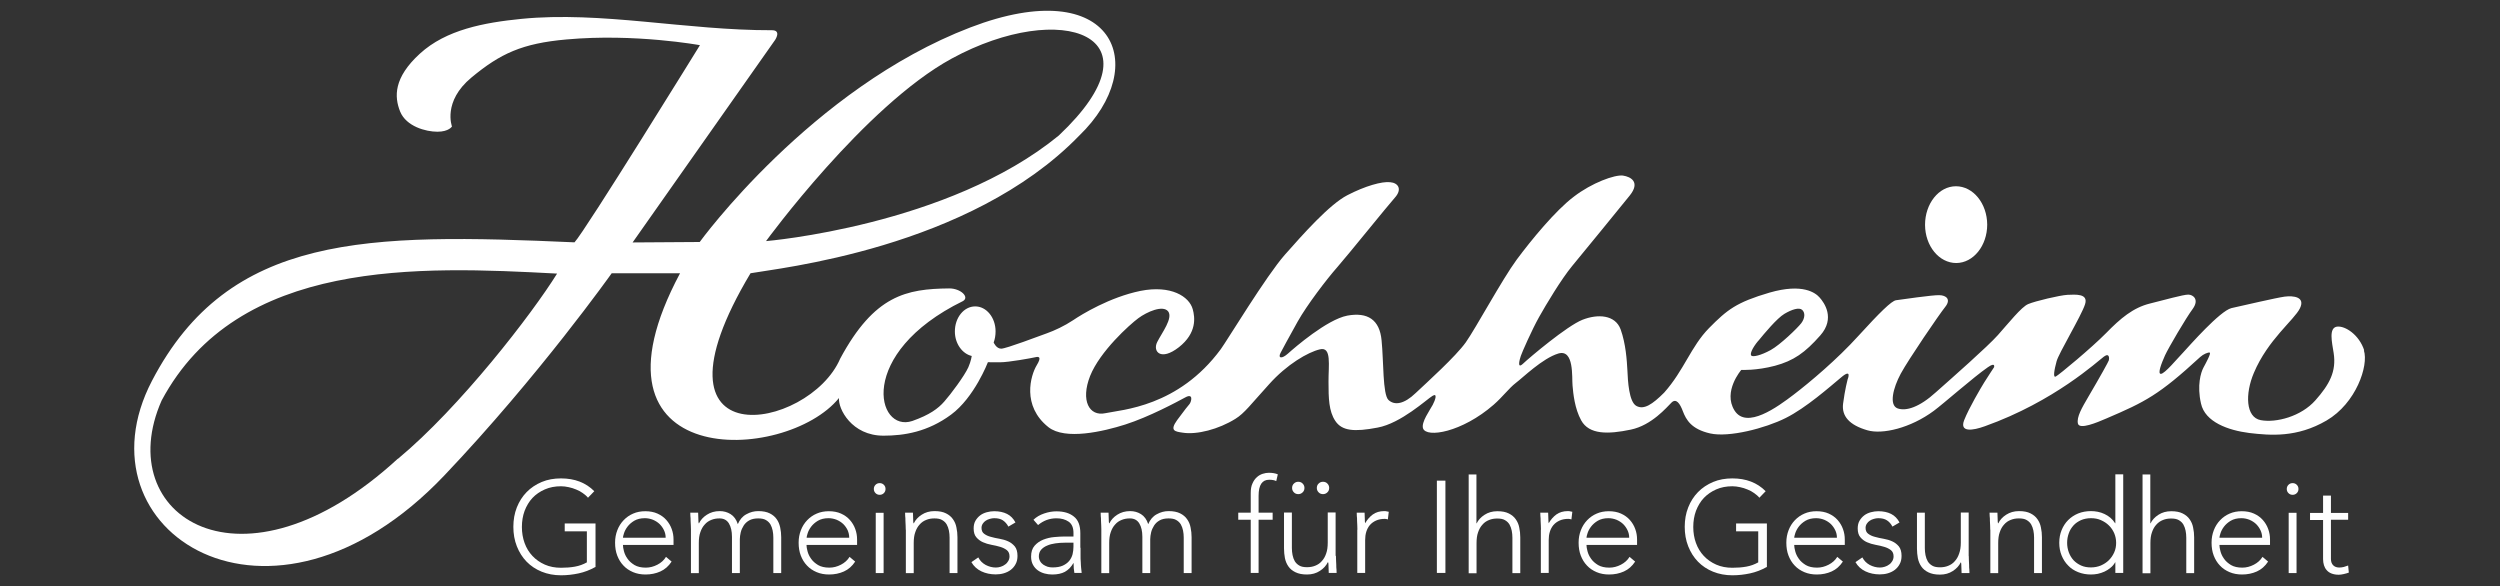 <?xml version="1.0" encoding="UTF-8"?><svg id="Ebene_1" xmlns="http://www.w3.org/2000/svg" viewBox="0 0 222.41 52.13"><rect x="0" y="0" width="222.41" height="52.13" fill="#333333" stroke="none"/><defs><style>.cls-1{fill:#fff;stroke-width:0px;}</style></defs><path class="cls-1" d="m171.26,20c0-1.88,1.22-3.43,2.75-3.43,1.53,0,2.77,1.53,2.78,3.41,0,1.88-1.23,3.41-2.75,3.42-1.53,0-2.77-1.51-2.78-3.39"/><path class="cls-1" d="m52.97,50.44c-.48.27-.98.46-1.49.57-.51.11-1.04.17-1.57.17-.63,0-1.2-.11-1.72-.32-.52-.21-.97-.51-1.34-.89-.37-.38-.66-.84-.87-1.37-.21-.53-.31-1.11-.31-1.73s.1-1.2.31-1.73c.21-.53.5-.98.87-1.36.37-.38.82-.68,1.34-.9.52-.22,1.1-.32,1.72-.32,1.22,0,2.21.38,2.96,1.14l-.56.58c-.12-.15-.28-.28-.46-.41-.18-.13-.38-.24-.59-.32-.21-.09-.43-.16-.67-.21-.23-.05-.46-.08-.68-.08-.53,0-1.01.09-1.44.28-.43.19-.8.44-1.1.76-.3.32-.53.71-.7,1.15-.16.44-.24.92-.24,1.43s.08.99.24,1.43c.16.44.39.82.7,1.15.3.32.67.58,1.1.77.43.19.91.28,1.44.28.44,0,.85-.03,1.24-.1.39-.07.74-.2,1.06-.38v-2.76h-1.97v-.7h2.74v3.9Z"/><path class="cls-1" d="m59.22,47.84c0-.24-.05-.46-.15-.67-.1-.21-.23-.39-.39-.55-.17-.16-.36-.28-.59-.38-.23-.09-.47-.14-.72-.14-.38,0-.69.08-.95.23-.25.15-.45.33-.6.53-.15.2-.25.4-.31.59-.06.19-.09.32-.09.39h3.8Zm.53,2.12c-.27.41-.6.7-1,.88-.4.18-.84.27-1.32.27-.41,0-.78-.07-1.11-.21-.33-.14-.62-.33-.86-.59-.24-.25-.42-.55-.55-.89-.13-.34-.19-.72-.19-1.14s.07-.77.2-1.11c.13-.34.32-.64.56-.89.24-.25.52-.45.85-.59.32-.14.68-.21,1.08-.21s.77.07,1.08.21c.31.14.58.33.79.57.21.24.37.5.48.81.11.3.16.61.16.92v.49h-4.5c0,.15.03.33.09.56.06.23.16.45.32.67.15.22.36.4.62.56.26.15.59.23,1,.23.36,0,.7-.09,1.03-.26.33-.17.59-.4.77-.7l.51.43Z"/><path class="cls-1" d="m61.47,47.12c0-.1,0-.22-.01-.37,0-.14-.01-.29-.02-.43,0-.15,0-.28-.02-.41,0-.13-.01-.23-.01-.3h.7c0,.2.01.39.02.58,0,.19.01.31.03.36h.03c.14-.29.37-.55.7-.76.33-.21.7-.32,1.14-.32.36,0,.68.09.97.27.29.18.51.48.64.89.17-.4.42-.7.76-.88.34-.19.69-.28,1.06-.28.42,0,.76.07,1.02.2.26.13.47.3.62.52.15.21.25.46.31.74.06.28.09.56.09.86v3.19h-.7v-3.15c0-.22-.02-.43-.06-.63-.04-.2-.11-.39-.2-.55-.1-.16-.23-.29-.41-.39-.17-.1-.4-.14-.68-.14-.32,0-.59.06-.8.18-.21.12-.37.27-.49.46-.12.19-.21.39-.26.6-.05.22-.08.42-.08.61v3.01h-.7v-3.22c0-.5-.09-.89-.27-1.19-.18-.3-.46-.45-.84-.45-.26,0-.5.04-.72.13-.23.09-.43.22-.59.41-.17.18-.3.41-.39.68-.1.27-.14.6-.14.97v2.68h-.7v-3.85Z"/><path class="cls-1" d="m75.55,47.84c0-.24-.05-.46-.14-.67-.1-.21-.23-.39-.39-.55-.17-.16-.36-.28-.59-.38-.23-.09-.47-.14-.72-.14-.38,0-.69.08-.95.23-.25.15-.45.33-.6.53-.15.2-.25.4-.31.59-.06.19-.09.32-.09.39h3.8Zm.53,2.12c-.27.41-.6.7-1,.88-.4.18-.84.27-1.32.27-.41,0-.78-.07-1.11-.21-.33-.14-.62-.33-.86-.59-.24-.25-.42-.55-.55-.89-.13-.34-.19-.72-.19-1.14s.07-.77.2-1.11c.13-.34.32-.64.56-.89s.52-.45.85-.59c.32-.14.68-.21,1.08-.21s.77.07,1.08.21c.31.14.58.33.79.57.21.24.37.5.48.81.11.3.16.61.16.92v.49h-4.5c0,.15.03.33.09.56.06.23.16.45.32.67.15.22.36.4.62.56.26.15.59.23,1,.23.36,0,.7-.09,1.03-.26.33-.17.59-.4.77-.7l.51.43Z"/><path class="cls-1" d="m77.91,45.62h.7v5.36h-.7v-5.36Zm-.17-2.12c0-.15.05-.27.15-.37.1-.1.22-.15.37-.15s.27.05.37.15c.1.1.15.22.15.37s-.05.27-.15.37c-.1.1-.22.15-.37.15s-.27-.05-.37-.15c-.1-.1-.15-.22-.15-.37"/><path class="cls-1" d="m80.58,47.12c0-.1,0-.22-.01-.37,0-.14-.01-.29-.02-.43,0-.15,0-.28-.02-.41,0-.13-.01-.23-.01-.3h.7c0,.2.01.39.02.58,0,.19.01.31.03.36h.03c.14-.29.37-.55.7-.76.32-.21.7-.32,1.14-.32s.76.07,1.02.2c.26.13.47.3.62.52.15.21.26.46.31.74.06.28.09.56.09.86v3.19h-.7v-3.15c0-.22-.02-.43-.06-.63-.04-.2-.11-.39-.2-.55-.1-.16-.23-.29-.41-.39-.17-.1-.4-.14-.68-.14-.26,0-.5.04-.72.13-.23.09-.43.22-.59.41-.17.18-.3.41-.39.68-.1.27-.14.6-.14.97v2.68h-.7v-3.85Z"/><path class="cls-1" d="m87.04,49.6c.15.29.36.5.65.66.29.15.59.23.9.23.15,0,.29-.02.44-.07.15-.05.28-.11.39-.2.12-.08.21-.19.28-.31.07-.12.11-.26.11-.41,0-.25-.08-.43-.24-.56-.16-.12-.35-.22-.59-.29-.23-.07-.49-.13-.77-.18-.28-.05-.53-.13-.76-.23-.23-.1-.43-.25-.59-.44-.16-.18-.24-.45-.24-.79,0-.26.05-.49.16-.68.11-.19.25-.35.42-.48.17-.13.37-.22.59-.28.22-.06.44-.09.66-.09.44,0,.82.08,1.14.24.32.16.57.42.75.76l-.63.37c-.13-.25-.3-.43-.49-.56-.2-.13-.45-.19-.77-.19-.12,0-.25.02-.39.06-.14.04-.26.09-.36.16-.11.07-.2.16-.27.27-.07.11-.11.23-.11.37,0,.24.08.42.24.53.16.12.35.21.59.27.23.07.49.12.77.17.28.05.53.12.77.23.23.1.43.26.59.45.16.2.24.48.24.84,0,.28-.05.52-.16.72-.1.2-.25.38-.43.52-.18.14-.39.24-.62.31-.23.07-.48.1-.73.1-.46,0-.89-.09-1.27-.27-.38-.18-.68-.45-.89-.82l.61-.42Z"/><path class="cls-1" d="m94.74,48.28c-.29,0-.58.02-.85.06-.27.04-.52.1-.74.2-.22.09-.4.22-.53.37-.13.15-.2.35-.2.58,0,.16.04.31.11.43.07.13.17.23.28.31.12.08.25.14.39.19.14.04.29.06.43.06.37,0,.68-.05.92-.16.24-.11.43-.25.57-.42.14-.17.24-.37.3-.59.05-.22.08-.44.08-.67v-.36h-.76Zm1.39.44c0,.26,0,.5,0,.71,0,.21,0,.4.02.58,0,.18.02.34.03.5.01.15.03.31.05.46h-.65c-.05-.26-.07-.55-.07-.87h-.02c-.2.35-.45.6-.75.77-.3.16-.67.24-1.13.24-.23,0-.46-.03-.68-.09-.22-.06-.42-.15-.6-.28-.18-.13-.32-.29-.43-.49-.11-.2-.17-.44-.17-.73,0-.41.1-.73.31-.97.21-.24.47-.42.77-.54.31-.12.63-.2.97-.23.34-.03.65-.05.91-.05h.81v-.32c0-.46-.14-.8-.43-1-.29-.2-.65-.3-1.08-.3-.62,0-1.16.2-1.64.6l-.41-.47c.26-.25.57-.43.95-.56.38-.13.74-.19,1.09-.19.65,0,1.17.15,1.55.46.39.3.58.8.58,1.48v1.31Z"/><path class="cls-1" d="m97.98,47.12c0-.1,0-.22-.01-.37,0-.14-.01-.29-.02-.43,0-.15,0-.28-.02-.41,0-.13-.01-.23-.01-.3h.7c0,.2.01.39.02.58,0,.19.01.31.03.36h.03c.14-.29.37-.55.7-.76.33-.21.7-.32,1.14-.32.36,0,.68.09.97.27.29.18.51.48.64.89.17-.4.42-.7.76-.88.34-.19.69-.28,1.06-.28.42,0,.76.07,1.02.2.26.13.47.3.62.52.15.21.26.46.31.74.06.28.09.56.09.86v3.19h-.7v-3.15c0-.22-.02-.43-.06-.63-.04-.2-.11-.39-.2-.55-.1-.16-.23-.29-.41-.39-.17-.1-.4-.14-.68-.14-.32,0-.59.06-.8.18-.21.12-.37.27-.49.46-.12.19-.21.39-.26.6-.05.22-.08.42-.08.61v3.01h-.7v-3.22c0-.5-.09-.89-.27-1.19-.18-.3-.46-.45-.84-.45-.26,0-.5.04-.72.13-.23.09-.43.22-.59.41-.17.18-.3.41-.39.68-.1.27-.14.6-.14.97v2.68h-.7v-3.85Z"/><path class="cls-1" d="m111.27,46.24h-1.11v-.63h1.11v-1.75c0-.35.05-.64.16-.86.1-.23.23-.41.39-.55.15-.14.33-.24.52-.3.19-.06.37-.09.54-.09.33,0,.59.05.8.14l-.14.6c-.15-.08-.36-.12-.63-.12-.63,0-.94.47-.94,1.43v1.5h1.25v.63h-1.25v4.73h-.7v-4.73Z"/><path class="cls-1" d="m117.15,43.41c0-.15.05-.29.16-.39.11-.11.24-.16.39-.16s.29.05.39.16c.11.11.16.24.16.39s-.05.29-.16.39c-.11.11-.24.16-.39.16s-.29-.05-.39-.16c-.11-.11-.16-.24-.16-.39m-2.2,0c0-.15.05-.29.16-.39.11-.11.24-.16.39-.16s.29.05.39.16c.11.11.16.24.16.39s-.05.29-.16.39c-.11.11-.24.16-.39.16s-.29-.05-.39-.16c-.11-.11-.16-.24-.16-.39m3.9,6.05c0,.1,0,.22.01.37,0,.14.01.29.02.43,0,.15,0,.28.02.41,0,.13.01.23.01.3h-.7c0-.2-.01-.39-.02-.58,0-.19-.01-.31-.03-.36h-.04c-.14.29-.37.55-.7.76-.32.21-.7.32-1.14.32s-.76-.07-1.03-.2c-.27-.13-.48-.3-.63-.52-.15-.21-.25-.46-.31-.74-.05-.28-.08-.56-.08-.86v-3.19h.7v3.15c0,.22.02.43.06.63.04.21.11.39.2.55.1.16.23.29.41.39.17.1.4.14.68.14.26,0,.5-.04.72-.13.23-.09.43-.22.59-.41.17-.18.3-.41.39-.68.1-.27.14-.6.14-.97v-2.68h.7v3.85Z"/><path class="cls-1" d="m120.76,47.12c0-.1,0-.22-.01-.37,0-.14-.01-.29-.02-.43,0-.15,0-.28-.02-.41,0-.13-.01-.23-.01-.3h.7c0,.2.01.39.02.58,0,.19.01.31.03.36.18-.32.41-.58.68-.78.28-.2.62-.3,1.02-.3.07,0,.14,0,.2.02.07.01.13.03.2.04l-.08.68c-.09-.03-.18-.05-.27-.05-.3,0-.56.05-.78.15-.22.1-.4.23-.55.4-.14.17-.25.37-.32.6-.07.23-.1.47-.1.74v2.92h-.7v-3.85Z"/><rect class="cls-1" x="127.83" y="42.76" width=".76" height="8.21"/><path class="cls-1" d="m130.65,42.21h.7v4.35h.02c.14-.29.37-.55.7-.76.32-.21.7-.32,1.14-.32s.76.07,1.02.2c.26.13.47.3.62.52.15.21.26.46.31.74.06.28.09.56.09.86v3.19h-.7v-3.15c0-.22-.02-.43-.06-.63-.04-.2-.11-.39-.2-.55-.1-.16-.23-.29-.41-.39-.17-.1-.4-.14-.68-.14-.26,0-.5.04-.72.13-.23.09-.43.22-.59.41-.17.18-.3.41-.39.68-.1.27-.14.6-.14.97v2.68h-.7v-8.77Z"/><path class="cls-1" d="m137.09,47.12c0-.1,0-.22-.01-.37,0-.14-.01-.29-.02-.43,0-.15,0-.28-.02-.41,0-.13-.01-.23-.01-.3h.7c0,.2.01.39.02.58,0,.19.01.31.03.36.18-.32.41-.58.68-.78.28-.2.62-.3,1.02-.3.07,0,.14,0,.2.02.07.01.13.03.2.04l-.08.68c-.09-.03-.18-.05-.27-.05-.3,0-.56.05-.78.15-.22.1-.4.23-.55.4-.14.17-.25.37-.32.6-.07.23-.1.47-.1.74v2.92h-.7v-3.85Z"/><path class="cls-1" d="m144.94,47.84c0-.24-.05-.46-.15-.67-.1-.21-.23-.39-.39-.55-.17-.16-.36-.28-.59-.38-.23-.09-.47-.14-.72-.14-.38,0-.69.08-.95.23-.25.15-.45.33-.6.53-.15.2-.25.4-.31.59-.06.19-.09.32-.09.39h3.8Zm.53,2.12c-.27.41-.6.7-1,.88-.4.18-.84.27-1.32.27-.41,0-.78-.07-1.11-.21-.33-.14-.62-.33-.86-.59-.24-.25-.42-.55-.55-.89-.13-.34-.19-.72-.19-1.14s.07-.77.2-1.11c.13-.34.32-.64.56-.89.24-.25.52-.45.85-.59.32-.14.68-.21,1.08-.21s.77.07,1.08.21c.31.14.58.33.79.57.21.24.37.5.48.81.11.3.16.61.16.92v.49h-4.5c0,.15.03.33.09.56.06.23.16.45.32.67.15.22.36.4.62.56.26.15.59.23,1,.23.36,0,.7-.09,1.03-.26.33-.17.59-.4.77-.7l.51.43Z"/><path class="cls-1" d="m157.18,50.44c-.48.27-.98.46-1.49.57-.51.11-1.04.17-1.57.17-.63,0-1.2-.11-1.72-.32-.52-.21-.97-.51-1.34-.89-.37-.38-.66-.84-.87-1.37-.21-.53-.31-1.11-.31-1.73s.1-1.2.31-1.73c.21-.53.5-.98.87-1.36.37-.38.82-.68,1.34-.9.52-.22,1.1-.32,1.72-.32,1.22,0,2.21.38,2.96,1.14l-.56.58c-.12-.15-.28-.28-.46-.41-.18-.13-.38-.24-.59-.32-.21-.09-.43-.16-.67-.21-.23-.05-.46-.08-.68-.08-.53,0-1.01.09-1.44.28-.43.19-.79.44-1.1.76-.3.32-.53.71-.7,1.15-.16.44-.24.92-.24,1.43s.08.99.24,1.43c.16.44.39.82.7,1.15.3.32.67.58,1.1.77.43.19.91.28,1.44.28.44,0,.85-.03,1.24-.1.39-.07.74-.2,1.06-.38v-2.76h-1.97v-.7h2.74v3.9Z"/><path class="cls-1" d="m163.42,47.84c0-.24-.05-.46-.15-.67-.1-.21-.23-.39-.39-.55-.17-.16-.36-.28-.59-.38-.23-.09-.47-.14-.72-.14-.38,0-.69.08-.95.23-.25.15-.45.33-.6.53-.15.2-.25.4-.31.59-.06.19-.09.32-.09.39h3.8Zm.53,2.12c-.27.41-.6.7-1,.88-.4.18-.84.27-1.32.27-.41,0-.78-.07-1.11-.21-.33-.14-.62-.33-.86-.59-.24-.25-.42-.55-.55-.89-.13-.34-.19-.72-.19-1.14s.07-.77.2-1.11c.13-.34.32-.64.56-.89.24-.25.52-.45.85-.59.32-.14.68-.21,1.08-.21s.77.07,1.08.21c.31.14.58.33.79.57.21.24.37.5.48.81.11.3.16.61.16.92v.49h-4.5c0,.15.03.33.09.56.06.23.16.45.32.67.15.22.36.4.62.56.26.15.59.23,1,.23.36,0,.7-.09,1.03-.26.33-.17.59-.4.77-.7l.51.43Z"/><path class="cls-1" d="m165.69,49.6c.15.29.36.5.65.66.29.15.59.23.9.23.15,0,.29-.02.44-.07.15-.05.28-.11.39-.2.12-.08.21-.19.28-.31.07-.12.11-.26.11-.41,0-.25-.08-.43-.24-.56-.16-.12-.35-.22-.59-.29-.23-.07-.49-.13-.77-.18-.28-.05-.53-.13-.76-.23-.23-.1-.43-.25-.59-.44-.16-.18-.24-.45-.24-.79,0-.26.05-.49.16-.68.11-.19.25-.35.42-.48.17-.13.37-.22.59-.28.22-.06.44-.09.66-.09.44,0,.82.08,1.14.24.32.16.57.42.75.76l-.63.37c-.13-.25-.29-.43-.49-.56-.2-.13-.45-.19-.77-.19-.12,0-.25.02-.39.06-.14.04-.26.09-.36.16-.11.07-.2.16-.27.27-.07.11-.11.23-.11.37,0,.24.08.42.24.53.16.12.35.21.59.27.23.07.49.12.77.17.28.05.53.12.77.23.23.1.43.26.59.45.16.2.24.48.24.84,0,.28-.05.52-.16.72-.1.2-.25.38-.43.52-.18.14-.39.24-.62.31-.23.07-.48.1-.73.1-.46,0-.89-.09-1.27-.27-.38-.18-.68-.45-.89-.82l.61-.42Z"/><path class="cls-1" d="m175.15,49.47c0,.1,0,.22.01.37,0,.14.01.29.02.43,0,.15,0,.28.02.41,0,.13.01.23.01.3h-.7c0-.2-.01-.39-.02-.58,0-.19-.01-.31-.03-.36h-.03c-.14.29-.37.55-.7.76-.32.21-.7.32-1.14.32s-.76-.07-1.03-.2c-.27-.13-.48-.3-.63-.52-.15-.21-.25-.46-.31-.74-.05-.28-.08-.56-.08-.86v-3.19h.7v3.15c0,.22.02.43.06.63.04.21.11.39.2.55.1.16.23.29.41.39.17.1.4.14.68.14.26,0,.5-.04.72-.13.23-.09.43-.22.59-.41.17-.18.3-.41.39-.68.1-.27.15-.6.15-.97v-2.68h.7v3.85Z"/><path class="cls-1" d="m177.06,47.12c0-.1,0-.22-.01-.37,0-.14-.01-.29-.02-.43,0-.15,0-.28-.02-.41,0-.13-.01-.23-.01-.3h.7c0,.2.01.39.02.58,0,.19.01.31.03.36h.03c.14-.29.37-.55.7-.76.33-.21.7-.32,1.14-.32s.76.07,1.02.2c.26.13.47.3.62.52.15.21.26.46.31.74.06.28.09.56.09.86v3.19h-.7v-3.15c0-.22-.02-.43-.06-.63-.04-.2-.11-.39-.2-.55-.1-.16-.23-.29-.41-.39-.17-.1-.4-.14-.68-.14-.26,0-.5.04-.72.13-.23.09-.43.22-.59.41-.17.18-.3.41-.39.68-.1.27-.14.6-.14.97v2.68h-.7v-3.85Z"/><path class="cls-1" d="m188.26,48.29c0-.3-.06-.59-.17-.85-.12-.27-.27-.5-.48-.7-.2-.2-.44-.35-.71-.47-.27-.12-.56-.17-.88-.17s-.62.06-.88.17c-.26.12-.49.27-.67.47-.18.2-.33.43-.42.7-.1.27-.15.55-.15.85s.05.58.15.85c.1.27.24.5.42.7.19.2.41.35.67.47.26.12.56.17.88.17s.61-.06.88-.17c.27-.12.51-.27.71-.47s.36-.43.48-.7c.12-.27.17-.55.17-.85m-.07,1.74h-.02c-.11.19-.24.35-.41.48-.16.14-.34.25-.53.34-.19.09-.39.15-.6.2-.21.04-.41.06-.61.06-.41,0-.79-.07-1.14-.21-.35-.14-.65-.33-.89-.59-.25-.25-.44-.55-.58-.89-.14-.34-.21-.72-.21-1.13s.07-.79.21-1.13c.14-.34.33-.64.58-.89.25-.25.55-.45.89-.59.35-.14.73-.21,1.14-.21.2,0,.41.02.61.06.21.04.41.11.6.2s.37.2.53.34c.16.14.3.3.41.48h.02v-4.35h.7v8.77h-.7v-.94Z"/><path class="cls-1" d="m190.6,42.21h.7v4.35h.02c.14-.29.37-.55.7-.76.32-.21.7-.32,1.14-.32s.76.07,1.02.2c.26.13.47.3.62.52.15.21.26.46.31.74.06.28.09.56.09.86v3.19h-.7v-3.15c0-.22-.02-.43-.06-.63-.04-.2-.11-.39-.2-.55-.1-.16-.23-.29-.41-.39-.17-.1-.4-.14-.68-.14-.26,0-.5.04-.72.13-.23.09-.42.22-.59.41-.17.18-.3.41-.39.68-.1.27-.14.6-.14.97v2.68h-.7v-8.77Z"/><path class="cls-1" d="m201.25,47.84c0-.24-.05-.46-.15-.67-.1-.21-.23-.39-.39-.55-.17-.16-.36-.28-.59-.38-.23-.09-.47-.14-.72-.14-.38,0-.69.08-.95.23-.25.15-.45.33-.6.53-.15.2-.25.4-.31.59-.06.19-.09.32-.09.39h3.8Zm.53,2.12c-.27.41-.6.7-1,.88-.4.18-.84.27-1.32.27-.41,0-.78-.07-1.11-.21-.33-.14-.62-.33-.86-.59-.24-.25-.42-.55-.55-.89-.13-.34-.19-.72-.19-1.14s.07-.77.2-1.11c.13-.34.32-.64.56-.89.24-.25.52-.45.85-.59.32-.14.68-.21,1.08-.21s.77.07,1.08.21c.31.14.58.33.79.57.21.24.37.5.48.81.11.3.16.61.16.92v.49h-4.5c0,.15.03.33.09.56.06.23.16.45.32.67.15.22.36.4.62.56.26.15.59.23,1,.23.36,0,.7-.09,1.03-.26.33-.17.59-.4.77-.7l.51.43Z"/><path class="cls-1" d="m203.61,45.62h.7v5.36h-.7v-5.36Zm-.17-2.12c0-.15.05-.27.15-.37.1-.1.22-.15.37-.15s.27.05.37.15c.1.1.15.22.15.37s-.05.27-.15.37c-.1.1-.22.15-.37.15s-.27-.05-.37-.15c-.1-.1-.15-.22-.15-.37"/><path class="cls-1" d="m208.9,46.24h-1.53v3.49c0,.24.07.43.2.56.13.13.31.2.54.2.13,0,.27-.02.4-.05.14-.04.26-.08.39-.13l.06.63c-.13.05-.28.09-.45.13-.17.04-.32.06-.45.06-.25,0-.46-.04-.64-.11-.18-.07-.32-.17-.43-.3-.11-.12-.19-.27-.24-.43-.05-.17-.08-.35-.08-.54v-3.49h-1.16v-.63h1.16v-1.54h.7v1.54h1.53v.63Z"/><path class="cls-1" d="m35.39,40.81c-13.89,12.77-25.55,5.09-21.01-5.18,6.78-12.67,22.96-11.94,35.18-11.29-2.22,3.58-8.63,11.89-14.16,16.48M84.67,5.21c9.75-5.31,19.02-2.1,9.52,6.85-9.82,8.04-26.04,9.39-26.04,9.39,0,0,8.76-12.01,16.52-16.24m71.76,25.11c.53-.65,1.66-2.01,2.32-2.4.66-.39,1.31-.6,1.58-.35.28.26.25.74-.08,1.18-.34.44-1.87,1.92-2.72,2.39-.85.47-1.6.65-1.73.49-.13-.14.08-.66.62-1.31m53.91.85c-.44-1.37-1.69-2.21-2.43-2.11-.74.12-.44,1.38-.29,2.34.26,1.65-.38,2.81-1.62,4.21-1.28,1.45-3.5,2.02-4.86,1.77-1.36-.25-1.4-2.36-.62-4.2,1.25-2.97,3.6-4.72,4.1-5.75.5-1.02-.57-1.14-1.36-1.04-.79.11-3.68.79-4.73,1.02-1.03.25-3.75,3.36-4.28,3.93-.55.57-1.66,1.92-2,1.92-.32,0,.06-.95.37-1.65.32-.69,1.86-3.32,2.47-4.14.59-.83.03-1.26-.41-1.26-.44,0-2.1.47-3.39.79-1.51.37-2.63,1.32-3.92,2.64-1.29,1.31-4.17,3.7-4.46,3.85-.29.17-.13-.64.06-1.34.17-.69,2.21-4.06,2.53-5.07.33-1-.88-.87-1.56-.85-.7.04-2.88.56-3.49.82-.6.24-1.77,1.72-2.7,2.76-.93,1.04-4.01,3.75-5.51,5.08-1.48,1.35-2.67,1.71-3.42,1.44-.76-.29-.41-1.79.29-3.09.71-1.3,3.39-5.23,3.95-5.93.56-.7.06-1.04-.51-1.05-.57-.03-3.47.4-3.86.45-.4.05-1.47,1.11-3.35,3.17-1.88,2.08-4.33,4.14-5.76,5.23-1.43,1.09-4.19,3.11-5.26,1.41-1.06-1.69.6-3.61.6-3.61,0,0,1.34.07,3-.37,1.66-.45,2.66-1.15,4.03-2.7,1.36-1.54.33-2.93-.05-3.36-.37-.43-1.51-1.3-4.46-.45-2.96.87-3.77,1.52-5.39,3.16-1.61,1.64-2.22,3.75-3.99,5.74-1.06,1.06-1.8,1.54-2.46,1.19-.68-.35-.77-2.25-.81-3.16-.05-.92-.14-2.35-.6-3.65-.48-1.31-2.03-1.4-3.4-.86-1.37.54-4.71,3.36-5.28,3.9-.58.55-.29-.43-.2-.69.08-.26.98-2.31,1.62-3.45.64-1.14,1.97-3.36,2.94-4.54.98-1.18,4.21-5.14,5.14-6.29.93-1.17.11-1.65-.62-1.76-.73-.09-2.76.64-4.37,1.88-1.63,1.23-3.78,3.85-5.08,5.6-1.3,1.77-3.64,6.1-4.53,7.36-.9,1.26-3.43,3.54-4.46,4.51-1.03.99-1.88,1.12-2.42.61-.52-.51-.42-3.44-.61-5.3-.17-1.84-1.24-2.53-3.05-2.2-1.81.35-4.69,2.85-5.27,3.37-.58.52-.91.41-.67-.05.16-.3.71-1.34,1.53-2.8.83-1.47,2.55-3.73,3.52-4.83.98-1.12,4.44-5.42,5.11-6.17.69-.76.32-1.33-.41-1.39-.73-.08-2.21.33-3.81,1.16-1.6.83-3.93,3.46-5.55,5.29-1.64,1.85-5.15,7.65-5.7,8.4-3.79,5.15-8.83,5.39-10.27,5.7-1.44.31-2.22-1.12-1.36-3.31.88-2.2,3.52-4.57,4.29-5.14.77-.57,2.18-1.19,2.65-.61.46.6-.56,1.91-.97,2.73-.42.83.3,1.73,1.93.46,1.61-1.27,1.43-2.65,1.23-3.38-.31-1.13-1.93-2.17-4.65-1.63-2.73.56-5.23,2.09-5.98,2.6-.78.52-1.69.94-2.34,1.17-.65.23-3.63,1.37-4.07,1.37-.44,0-.67-.55-.67-.55.11-.29.17-.63.17-.99,0-1.23-.82-2.23-1.82-2.22-1,0-1.81,1.01-1.8,2.24,0,1.08.67,1.98,1.5,2.17,0,0-.06.45-.3,1-.34.76-1.57,2.41-2.14,3.05-.55.63-1.31,1.19-2.84,1.73-3.2,1.09-4.99-6.01,4.49-10.66.63-.35-.2-1.14-1.22-1.13-3.81.04-6.65.6-9.69,6.24-2.76,6.45-18.02,9.19-7.98-7.59,2.31-.43,19.47-2.17,29.23-12.23,6.51-6.27,3.1-14.53-9.67-9.64-14.16,5.42-24.08,19.09-24.08,19.09l-5.97.04,12.68-18.02s.58-.86-.28-.86c-7.62.02-15.2-1.71-22.29-1.01-3.31.33-6.71.96-9.04,3.1-2.34,2.14-2.28,3.83-1.75,5.15.54,1.32,2.28,1.79,3.31,1.79s1.3-.47,1.3-.47c0,0-.85-2.21,1.73-4.35,2.57-2.13,4.5-3.04,8.47-3.39,6.08-.55,11.86.51,11.86.51,0,0-10.25,16.6-11.16,17.54-18.43-.82-30.74-.82-37.59,12.32-6.97,13.37,10.5,24.73,26.01,8.42,8.42-8.86,14.89-17.99,14.89-17.99,0,0,6.2.01,6.08,0-9.45,17.72,9.4,16.94,14.14,11.1-.09.95,1.13,3.36,3.97,3.35,1.84,0,3.93-.34,6-1.87,2.08-1.53,3.28-4.67,3.28-4.67,0,0,.34.02,1.1.01.74,0,2.78-.37,3.12-.45.34-.08.56-.01.13.7-.56.92-1.35,3.63,1.03,5.52,1.49,1.18,4.88.39,6.83-.23,2.13-.68,4.6-2.01,5.34-2.41.76-.42.55.37.39.58-.18.21-.4.48-1.11,1.44-.69.96-.17,1.01.48,1.11,1.27.21,3.22-.3,4.71-1.23.81-.5,1.38-1.3,2.99-3.07,1.6-1.79,3.47-2.86,4.52-3.11,1.07-.27.76,1.43.77,2.89,0,1.47.03,2.61.6,3.47.59.9,1.69,1,3.77.6,2.08-.38,4.4-2.54,4.88-2.82.47-.29.25.37.02.8-.25.47-1.04,1.55-.86,2.09.3.87,3.46.36,6.29-2.11.81-.71,1.35-1.46,1.96-1.93.63-.47,2.37-2.19,3.79-2.62,1.42-.41,1.19,2.13,1.26,2.85.06.71.19,2.05.77,3.1.7,1.27,2.38,1.25,4.42.82,1.86-.39,3.19-1.99,3.61-2.4.42-.42.76.08,1.02.78.29.75.75,1.58,2.42,1.96,1.67.38,4.91-.46,6.72-1.37,1.81-.9,3.92-2.77,4.93-3.61,1.01-.86.58.18.58.18,0,0-.24.9-.4,2.14-.15,1.13.57,1.92,2.16,2.38,1.33.39,3.83-.19,5.91-1.73.84-.62,3.56-3.02,4.81-3.88.7-.49.55,0,.55,0,0,0-.6.91-.88,1.36-.29.47-1.35,2.26-1.78,3.35-.43,1.11.76.93,1.84.54,6.2-2.21,10.06-5.81,10.6-6.2.51-.37.47.21.43.34-.04.13-.73,1.38-1.84,3.27-.55.94-1.04,1.78-.91,2.35.13.57,1.7-.09,2.53-.45,3.46-1.48,4.68-2.09,8.35-5.47.27-.25.72-.44.85-.39.13.07-.35.94-.57,1.35-.22.42-.58,1.56-.21,3.18.36,1.65,2.42,2.38,4.29,2.62,1.88.22,4.24.43,6.88-1.11,2.62-1.53,3.76-4.88,3.32-6.24"/></svg>